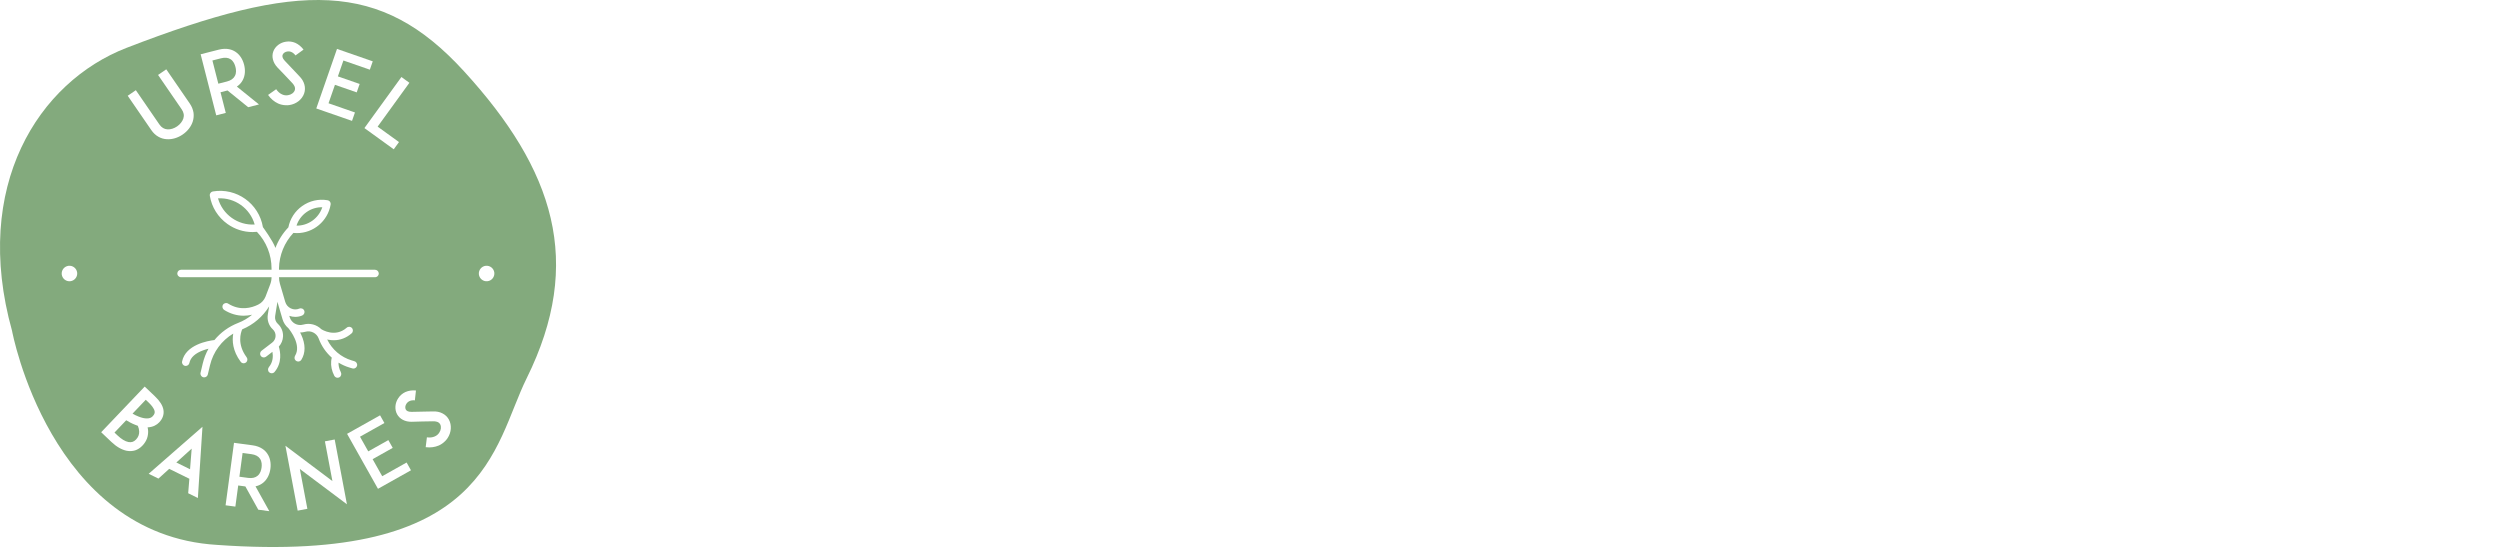 <svg width="553" height="121" viewBox="0 0 553 121" fill="none" xmlns="http://www.w3.org/2000/svg">
<g clip-path="url(#clip0_387_14)">
<path d="M47.999 120.531C107.914 124.818 109.061 98.692 116.497 83.674C129.218 57.984 122.586 37.576 102.614 15.738C84.193 -4.404 66.26 -4.19 28.027 10.572C8.516 18.106 -6.254 41.183 2.66 73.159C2.66 73.159 11.012 118.313 47.999 120.531Z" fill="#83AA7D"/>
<path d="M13.647 60.396C13.706 59.453 14.524 58.73 15.467 58.787C16.411 58.844 17.135 59.662 17.077 60.605C17.02 61.547 16.202 62.272 15.258 62.214C14.315 62.156 13.591 61.338 13.647 60.396Z" fill="white"/>
<path d="M109.344 60.301C109.453 61.239 108.775 62.096 107.836 62.206C106.896 62.315 106.038 61.638 105.929 60.7C105.819 59.762 106.498 58.904 107.436 58.794C108.375 58.685 109.234 59.362 109.344 60.301Z" fill="white"/>
<path d="M51.266 48.198C49.773 47.133 48.713 45.621 48.223 43.878C51.935 43.664 55.323 46.081 56.335 49.663C54.532 49.77 52.759 49.261 51.266 48.198ZM67.774 46.937C68.815 46.194 70.037 45.816 71.294 45.839C70.49 48.292 68.164 49.952 65.587 49.91C65.977 48.715 66.733 47.678 67.774 46.937ZM82.926 59.666H61.714V59.41C61.714 59.393 61.713 59.377 61.713 59.36C61.774 56.425 62.902 53.656 64.9 51.522C65.162 51.55 65.423 51.564 65.682 51.564C69.305 51.564 72.515 48.941 73.136 45.245C73.191 44.918 73.047 44.577 72.741 44.394C72.653 44.341 72.554 44.309 72.453 44.292C70.463 43.957 68.462 44.419 66.819 45.592C65.232 46.723 64.163 48.388 63.787 50.294C62.523 51.62 61.557 53.165 60.925 54.842C60.325 53.169 58.157 50.257 58.156 50.243C57.275 45.008 52.309 41.466 47.083 42.348C46.868 42.384 46.675 42.505 46.548 42.684C46.421 42.863 46.371 43.083 46.407 43.3C46.833 45.837 48.219 48.054 50.311 49.545C51.956 50.718 53.883 51.332 55.863 51.332C56.185 51.332 56.509 51.313 56.832 51.28C58.919 53.485 60.065 56.359 60.065 59.41V59.666H40.075C39.636 59.666 39.252 59.998 39.224 60.438C39.194 60.919 39.573 61.32 40.047 61.32H60.065C60.065 61.834 59.974 62.343 59.797 62.826C59.521 63.575 59.084 64.748 58.733 65.619C58.424 66.385 57.849 67.013 57.11 67.38C55.663 68.1 53.133 68.83 50.457 67.155C50.058 66.904 49.526 67.039 49.296 67.46C49.084 67.848 49.231 68.338 49.606 68.572C50.956 69.411 52.41 69.835 53.901 69.835C54.52 69.835 55.145 69.762 55.773 69.615C54.856 70.376 53.814 70.993 52.675 71.433C50.601 72.235 48.805 73.551 47.429 75.219C46.012 75.383 41.061 76.223 40.279 79.946C40.185 80.392 40.47 80.831 40.916 80.925C40.973 80.937 41.031 80.943 41.086 80.943C41.468 80.943 41.811 80.676 41.893 80.287C42.15 79.063 43.198 78.114 45.005 77.467C45.389 77.329 45.769 77.221 46.121 77.135C45.554 78.15 45.124 79.251 44.847 80.411L44.362 82.455C44.256 82.9 44.53 83.345 44.973 83.451C45.038 83.466 45.102 83.474 45.166 83.474C45.539 83.474 45.877 83.218 45.968 82.838L46.453 80.795C47.157 77.834 49.027 75.321 51.593 73.793C51.326 75.335 51.429 77.605 53.244 80.029C53.406 80.246 53.654 80.36 53.906 80.36C54.094 80.36 54.284 80.295 54.441 80.161C54.773 79.876 54.814 79.371 54.552 79.021C52.419 76.156 53.236 73.628 53.574 72.853C56.067 71.815 58.139 70.033 59.533 67.773L59.242 69.581C59.049 70.781 59.436 72.023 60.334 72.841C60.757 73.225 60.984 73.774 60.959 74.343C60.934 74.911 60.661 75.434 60.211 75.779L57.875 77.569C57.53 77.833 57.425 78.323 57.661 78.689C57.822 78.938 58.087 79.068 58.356 79.068C58.53 79.068 58.707 79.013 58.856 78.898L60.26 77.823C60.423 78.726 60.428 80.057 59.492 81.186C59.206 81.531 59.215 82.049 59.544 82.351C59.703 82.498 59.904 82.569 60.102 82.569C60.336 82.569 60.569 82.47 60.733 82.277C62.469 80.219 62.009 77.767 61.673 76.671C62.236 76.058 62.57 75.264 62.607 74.418C62.655 73.358 62.233 72.339 61.451 71.624C60.978 71.191 60.759 70.546 60.86 69.912L61.368 66.761L62.495 70.616C62.73 71.417 63.191 72.092 63.787 72.592C64.216 73.115 66.71 76.332 65.278 78.679C65.059 79.039 65.112 79.514 65.438 79.781C65.595 79.909 65.779 79.969 65.962 79.969C66.236 79.969 66.505 79.832 66.662 79.581C67.61 78.06 67.6 76.145 66.632 74.043C66.553 73.872 66.471 73.708 66.386 73.549C66.769 73.55 67.157 73.499 67.542 73.388C68.757 73.034 70.054 73.689 70.493 74.88C71.097 76.525 72.106 77.976 73.392 79.114C73.337 79.323 73.285 79.579 73.257 79.874C73.155 80.938 73.393 82.059 73.942 83.115C74.089 83.398 74.376 83.56 74.675 83.56C74.818 83.56 74.965 83.522 75.098 83.443C75.476 83.216 75.594 82.719 75.393 82.326C74.96 81.485 74.864 80.757 74.885 80.217C75.647 80.683 76.472 81.053 77.342 81.312L77.948 81.492C78.026 81.516 78.105 81.526 78.183 81.526C78.553 81.526 78.893 81.275 78.985 80.891C79.088 80.459 78.814 80.025 78.389 79.899L77.811 79.727C75.427 79.02 73.446 77.316 72.373 75.093C72.45 75.111 72.529 75.127 72.611 75.142C73.023 75.221 73.43 75.26 73.828 75.26C75.279 75.26 76.627 74.742 77.779 73.733C78.123 73.431 78.157 72.909 77.857 72.566C77.557 72.222 77.036 72.188 76.692 72.488C74.114 74.749 71.209 72.903 71.078 72.817C71.076 72.816 71.074 72.816 71.073 72.815C70.05 71.812 68.532 71.378 67.081 71.801C65.799 72.173 64.453 71.433 64.078 70.151L63.995 69.865C64.423 70.017 64.871 70.094 65.321 70.094C65.832 70.094 66.345 69.996 66.827 69.797C67.239 69.628 67.462 69.161 67.31 68.742C67.148 68.296 66.649 68.081 66.216 68.262C65.599 68.52 64.927 68.504 64.323 68.216C63.719 67.928 63.283 67.415 63.095 66.773L61.928 62.8C61.788 62.319 61.716 61.822 61.716 61.321H82.957C83.43 61.321 83.811 60.92 83.781 60.439C83.752 60 83.368 59.668 82.928 59.668" fill="white"/>
<path d="M36.932 30.795C36.248 30.763 35.62 30.578 35.057 30.258C34.432 29.912 33.903 29.409 33.468 28.774L28.25 21.184L30.049 19.95L35.265 27.54C35.734 28.221 36.344 28.578 37.053 28.615C37.722 28.658 38.495 28.422 39.178 27.955C39.845 27.498 40.341 26.859 40.557 26.21C40.777 25.535 40.648 24.849 40.179 24.167L34.963 16.577L36.777 15.333L41.994 22.923C42.429 23.559 42.694 24.242 42.809 24.939C42.891 25.59 42.837 26.241 42.637 26.88C42.281 27.99 41.498 29.007 40.413 29.752C39.328 30.497 38.096 30.862 36.932 30.795Z" fill="white"/>
<path d="M57.286 23.105L54.899 23.714L50.327 20.012L48.777 20.406L49.942 24.977L47.83 25.515L44.383 12.007L46.168 11.551L48.392 10.985C50.178 10.53 51.402 10.993 52.106 11.473C53.016 12.076 53.678 13.07 53.998 14.327C54.315 15.565 54.21 16.755 53.699 17.718C53.463 18.165 53.06 18.715 52.397 19.156L57.286 23.106L57.286 23.105ZM50.19 18.031C51.064 17.808 51.655 17.386 51.953 16.806C52.325 16.13 52.221 15.341 52.085 14.814C51.946 14.268 51.66 13.527 51.01 13.11C50.471 12.744 49.754 12.675 48.879 12.897L46.984 13.379L48.294 18.513L50.19 18.031Z" fill="white"/>
<path d="M67.278 20.67C66.818 22.002 65.546 23.013 64.01 23.241C63.725 23.284 63.442 23.289 63.161 23.275C62.597 23.249 62.038 23.128 61.522 22.896C60.656 22.497 59.913 21.878 59.297 21.002L61.09 19.733C61.459 20.277 61.91 20.676 62.409 20.888C62.815 21.076 63.263 21.135 63.682 21.062C64.402 20.964 65.007 20.523 65.203 19.968C65.421 19.338 65.016 18.754 64.641 18.36C64.048 17.748 63.082 16.705 63.01 16.627L61.378 14.93C60.876 14.398 60.546 13.817 60.386 13.207C60.228 12.617 60.238 11.996 60.434 11.441C60.632 10.849 61.015 10.34 61.542 9.933C62.031 9.56 62.627 9.308 63.251 9.225C63.935 9.106 64.647 9.198 65.311 9.473C66.011 9.789 66.627 10.289 67.141 10.973L65.365 12.261C64.693 11.364 63.96 11.329 63.562 11.386C63.069 11.456 62.641 11.755 62.509 12.143C62.421 12.402 62.419 12.835 62.975 13.426L65.197 15.771C65.519 16.126 65.913 16.54 66.2 16.835C66.776 17.409 67.159 18.049 67.334 18.715C67.51 19.364 67.496 20.04 67.278 20.67Z" fill="white"/>
<path d="M74.74 16.898L79.556 18.57L78.907 20.434L74.091 18.762L72.671 22.845L78.516 24.876L77.868 26.74L72.005 24.703L69.961 23.993L74.545 10.82L76.589 11.53L82.452 13.567L81.809 15.413L75.963 13.382L74.74 16.898Z" fill="white"/>
<path d="M87.097 33.024L82.36 29.597L80.608 28.331L88.791 17.036L90.557 18.314L83.533 28.01L88.256 31.425L87.097 33.024Z" fill="white"/>
<path d="M31.502 98.577C31.022 99.08 30.485 99.426 29.878 99.627C29.296 99.8 28.672 99.828 28.031 99.712C26.921 99.486 25.76 98.823 24.617 97.734L23.717 96.878L22.382 95.608L32.008 85.509L33.588 87.012L34.242 87.635C35.359 88.697 35.981 89.679 36.151 90.646C36.244 91.175 36.191 91.695 36.016 92.178C35.854 92.621 35.585 93.039 35.208 93.433C34.689 93.978 33.877 94.477 32.653 94.534C32.713 94.798 32.746 95.062 32.767 95.342C32.781 95.926 32.701 96.473 32.514 96.996C32.302 97.572 31.956 98.099 31.501 98.576L31.502 98.577ZM30.085 97.229C30.592 96.698 30.817 96.107 30.787 95.43C30.776 95.032 30.674 94.622 30.49 94.188C30.302 94.112 30.101 94.051 29.899 93.963C29.12 93.663 28.432 93.267 27.919 92.961L25.325 95.683L25.979 96.305C26.837 97.121 27.674 97.633 28.396 97.775C29.078 97.904 29.606 97.733 30.085 97.229ZM32.239 88.429L29.32 91.492C29.699 91.721 30.17 91.962 30.667 92.15C31.366 92.425 31.981 92.569 32.513 92.557C33.058 92.557 33.467 92.4 33.779 92.075C34.246 91.584 34.25 91.225 34.204 90.974C34.095 90.326 33.424 89.557 32.894 89.052L32.239 88.43V88.429Z" fill="white"/>
<path d="M41.885 105.9L37.431 103.708L35.046 105.865L32.886 104.802L44.785 94.402L43.77 110.159L41.627 109.104L41.885 105.9L41.885 105.9ZM42.04 103.798L42.399 99.24L39.003 102.303L42.04 103.798Z" fill="white"/>
<path d="M59.574 113.074L57.132 112.745L54.276 107.601L52.691 107.387L52.062 112.062L49.898 111.771L51.762 97.95L53.589 98.195L55.864 98.501C57.691 98.746 58.653 99.634 59.127 100.344C59.745 101.243 59.986 102.414 59.813 103.698C59.642 104.965 59.1 106.03 58.265 106.734C57.88 107.061 57.299 107.42 56.518 107.579L59.574 113.074ZM54.892 105.711C55.787 105.832 56.493 105.661 56.988 105.234C57.585 104.746 57.783 103.976 57.858 103.436C57.932 102.877 57.944 102.082 57.498 101.453C57.135 100.91 56.496 100.578 55.601 100.457L53.662 100.197L52.954 105.45L54.892 105.711Z" fill="white"/>
<path d="M66.325 103.739L67.99 112.549L65.846 112.953L63.134 98.602L73.532 106.417L71.871 97.624L74.033 97.216L76.741 111.549L66.325 103.739Z" fill="white"/>
<path d="M81.457 99.845L85.903 97.35L86.87 99.071L82.425 101.566L84.544 105.336L89.94 102.307L90.907 104.028L85.495 107.066L83.608 108.125L76.772 95.964L78.659 94.906L84.072 91.867L85.03 93.572L79.633 96.6L81.457 99.845Z" fill="white"/>
<path d="M99.284 92.792C99.962 94.028 99.855 95.648 98.99 96.937C98.831 97.177 98.645 97.389 98.446 97.588C98.047 97.987 97.581 98.319 97.062 98.545C96.185 98.917 95.227 99.05 94.163 98.918L94.429 96.738C95.081 96.831 95.679 96.764 96.171 96.539C96.583 96.366 96.929 96.073 97.156 95.715C97.568 95.118 97.648 94.373 97.369 93.855C97.049 93.27 96.344 93.177 95.8 93.19C94.949 93.216 93.526 93.23 93.419 93.23L91.065 93.297C90.334 93.31 89.681 93.164 89.124 92.872C88.578 92.593 88.127 92.167 87.847 91.649C87.542 91.104 87.422 90.48 87.475 89.815C87.528 89.204 87.741 88.593 88.1 88.075C88.473 87.49 89.018 87.025 89.67 86.719C90.373 86.414 91.158 86.294 92.009 86.374L91.77 88.553C90.653 88.447 90.134 88.965 89.908 89.297C89.629 89.709 89.562 90.227 89.762 90.586C89.894 90.826 90.214 91.117 91.026 91.105L94.256 91.038C94.735 91.038 95.306 91.024 95.719 91.012C96.531 90.971 97.262 91.117 97.873 91.437C98.472 91.742 98.964 92.207 99.284 92.792V92.792Z" fill="white"/>
</g>
<g filter="url(#filter0_d_387_14)">
<path d="M173.24 60.552C172.784 61.632 172.16 62.568 171.344 63.384C171.272 63.456 171.224 63.504 171.152 63.576L172.76 65.688L170.744 67.2L169.112 65.016C168.92 65.112 168.704 65.208 168.512 65.304C167.408 65.76 166.232 66 165.032 66C163.832 66 162.656 65.76 161.576 65.304C160.496 64.848 159.56 64.2 158.744 63.384C157.928 62.568 157.28 61.632 156.824 60.552C156.368 59.472 156.128 58.296 156.128 57.096C156.128 55.896 156.368 54.72 156.824 53.616C157.28 52.56 157.928 51.6 158.744 50.784C159.56 49.968 160.496 49.344 161.576 48.888C162.656 48.408 163.832 48.192 165.032 48.192C166.232 48.192 167.408 48.408 168.512 48.888C169.568 49.344 170.528 49.968 171.344 50.784C172.16 51.6 172.784 52.56 173.24 53.616C173.72 54.72 173.936 55.896 173.936 57.096C173.936 58.296 173.72 59.472 173.24 60.552ZM165.032 63.216C165.872 63.216 166.664 63.048 167.408 62.736L166.16 61.08L168.176 59.568L169.472 61.32C170.552 60.168 171.152 58.68 171.152 57.096C171.152 55.464 170.504 53.928 169.352 52.776C168.2 51.624 166.664 50.976 165.032 50.976C163.4 50.976 161.864 51.624 160.712 52.776C159.56 53.928 158.912 55.464 158.912 57.096C158.912 58.728 159.56 60.264 160.712 61.416C161.864 62.568 163.4 63.216 165.032 63.216ZM179.953 66H177.169V48.192H179.953V66ZM204.585 56.76V59.28V64.104L203.961 64.536C203.937 64.536 203.937 64.536 203.913 64.56C203.889 64.584 203.841 64.608 203.817 64.608C203.793 64.632 203.769 64.656 203.745 64.656C203.721 64.68 203.697 64.704 203.649 64.704C203.625 64.728 203.601 64.752 203.553 64.776C203.529 64.8 203.505 64.8 203.481 64.824C203.457 64.848 203.433 64.848 203.409 64.872C203.361 64.896 203.337 64.896 203.289 64.92C203.265 64.944 203.241 64.944 203.217 64.968C203.193 64.992 203.145 65.016 203.097 65.016C203.073 65.04 203.073 65.04 203.049 65.064C203.025 65.064 203.025 65.064 203.001 65.064C202.977 65.088 202.929 65.112 202.881 65.136C202.833 65.16 202.761 65.184 202.713 65.208C202.713 65.208 202.713 65.208 202.689 65.232C201.681 65.688 200.625 65.928 199.497 66C199.497 66 199.497 66 199.473 66C199.425 66 199.353 66 199.281 66H199.257C199.185 66 199.113 66 199.041 66C198.081 66 197.121 65.856 196.233 65.544C196.209 65.544 196.209 65.544 196.209 65.544C196.113 65.52 196.041 65.472 195.945 65.448C195.825 65.4 195.705 65.352 195.585 65.304C195.273 65.184 194.985 65.04 194.721 64.872C194.001 64.488 193.329 63.984 192.753 63.384C191.937 62.568 191.289 61.632 190.833 60.552C190.497 59.736 190.257 58.872 190.185 57.984C190.161 57.696 190.137 57.384 190.137 57.096C190.137 56.952 190.137 56.784 190.137 56.64C190.209 55.608 190.425 54.576 190.833 53.616C191.289 52.56 191.937 51.6 192.753 50.784C193.569 49.968 194.505 49.32 195.585 48.888C196.665 48.408 197.841 48.192 199.041 48.192C199.113 48.192 199.185 48.192 199.257 48.192H199.281C199.353 48.192 199.425 48.192 199.473 48.192C199.497 48.192 199.497 48.192 199.497 48.192C199.569 48.192 199.641 48.192 199.713 48.216C200.745 48.288 201.753 48.528 202.713 48.96C202.713 48.96 202.713 48.984 202.737 48.984C202.785 49.008 202.833 49.032 202.881 49.056C202.905 49.056 202.905 49.056 202.905 49.056V52.344C202.545 52.032 202.137 51.792 201.705 51.576C201.345 51.408 200.961 51.264 200.601 51.168C200.577 51.168 200.553 51.168 200.529 51.144C200.505 51.144 200.481 51.144 200.457 51.144C200.433 51.12 200.409 51.12 200.361 51.12C200.361 51.12 200.337 51.12 200.313 51.096C200.217 51.072 200.097 51.072 200.001 51.048C199.977 51.048 199.977 51.048 199.953 51.048C199.929 51.048 199.881 51.024 199.857 51.024C199.833 51.024 199.833 51.024 199.809 51.024C199.785 51.024 199.737 51.024 199.713 51C199.689 51 199.665 51 199.641 51C199.593 51 199.545 51 199.497 51C199.473 51 199.449 50.976 199.425 50.976C199.401 50.976 199.377 50.976 199.353 50.976C199.329 50.976 199.281 50.976 199.257 50.976C199.233 50.976 199.209 50.976 199.209 50.976C199.161 50.976 199.089 50.976 199.041 50.976C197.913 50.976 196.833 51.264 195.897 51.84C195.873 51.864 195.825 51.888 195.777 51.912C195.393 52.152 195.033 52.44 194.721 52.776C194.625 52.872 194.505 52.968 194.409 53.088C194.409 53.088 194.409 53.112 194.385 53.112C194.265 53.256 194.169 53.4 194.073 53.544C194.049 53.568 194.025 53.592 194.025 53.592C193.977 53.664 193.929 53.736 193.881 53.808C193.857 53.832 193.833 53.88 193.833 53.904C193.473 54.48 193.233 55.08 193.089 55.728C193.065 55.752 193.065 55.752 193.065 55.776C193.017 56.016 192.969 56.256 192.945 56.496C192.945 56.592 192.945 56.688 192.945 56.76C192.921 56.88 192.921 56.976 192.921 57.096C192.921 57.192 192.921 57.288 192.945 57.408C192.969 57.864 193.041 58.32 193.161 58.752C193.449 59.76 193.977 60.672 194.721 61.416C195.873 62.568 197.409 63.216 199.041 63.216C199.089 63.216 199.161 63.216 199.209 63.216C199.233 63.216 199.257 63.216 199.281 63.192C199.305 63.192 199.353 63.192 199.377 63.192C199.401 63.192 199.425 63.192 199.449 63.192C199.473 63.192 199.497 63.192 199.521 63.192C199.569 63.192 199.593 63.192 199.641 63.192C199.641 63.168 199.665 63.168 199.689 63.168C199.713 63.168 199.761 63.168 199.785 63.168C199.809 63.168 199.809 63.168 199.833 63.168C200.001 63.144 200.193 63.096 200.361 63.072C200.385 63.072 200.385 63.072 200.409 63.048C200.433 63.048 200.481 63.048 200.505 63.024C200.529 63.024 200.553 63.024 200.577 63.024C200.601 63 200.625 63 200.649 63C200.673 62.976 200.721 62.976 200.745 62.976C200.769 62.976 200.793 62.952 200.793 62.952C201.129 62.856 201.465 62.736 201.777 62.568C201.777 62.568 201.777 62.568 201.801 62.568V59.28H198.441V56.76H204.585ZM216.2 66C215 66 213.824 65.76 212.744 65.304C211.664 64.848 210.728 64.2 209.912 63.384C209.096 62.568 208.448 61.632 207.992 60.552C207.536 59.472 207.296 58.296 207.296 57.096C207.296 55.896 207.536 54.72 207.992 53.616C208.448 52.56 209.096 51.624 209.912 50.784C210.728 49.968 211.664 49.344 212.744 48.888C213.824 48.432 215 48.192 216.2 48.192C217.4 48.192 218.576 48.432 219.68 48.888C220.736 49.344 221.672 49.968 222.512 50.784C223.328 51.624 223.952 52.56 224.408 53.616C224.864 54.72 225.104 55.896 225.104 57.096C225.104 58.296 224.864 59.472 224.408 60.552C223.952 61.632 223.328 62.568 222.512 63.384C221.672 64.2 220.736 64.848 219.68 65.304C218.576 65.76 217.4 66 216.2 66ZM216.2 50.976C214.568 50.976 213.032 51.624 211.88 52.776C210.728 53.928 210.08 55.464 210.08 57.096C210.08 58.728 210.728 60.264 211.88 61.416C213.032 62.568 214.568 63.216 216.2 63.216C217.832 63.216 219.368 62.568 220.52 61.416C221.672 60.264 222.32 58.728 222.32 57.096C222.32 55.464 221.672 53.928 220.52 52.776C219.368 51.624 217.832 50.976 216.2 50.976ZM242.231 66.816L231.023 54.552V66H228.239V47.352L239.423 59.616V48.192H242.231V66.816ZM259.71 56.76V59.28V64.104L259.086 64.536C259.062 64.536 259.062 64.536 259.038 64.56C259.014 64.584 258.966 64.608 258.942 64.608C258.918 64.632 258.894 64.656 258.87 64.656C258.846 64.68 258.822 64.704 258.774 64.704C258.75 64.728 258.726 64.752 258.678 64.776C258.654 64.8 258.63 64.8 258.606 64.824C258.582 64.848 258.558 64.848 258.534 64.872C258.486 64.896 258.462 64.896 258.414 64.92C258.39 64.944 258.366 64.944 258.342 64.968C258.318 64.992 258.27 65.016 258.222 65.016C258.198 65.04 258.198 65.04 258.174 65.064C258.15 65.064 258.15 65.064 258.126 65.064C258.102 65.088 258.054 65.112 258.006 65.136C257.958 65.16 257.886 65.184 257.838 65.208C257.838 65.208 257.838 65.208 257.814 65.232C256.806 65.688 255.75 65.928 254.622 66C254.622 66 254.622 66 254.598 66C254.55 66 254.478 66 254.406 66H254.382C254.31 66 254.238 66 254.166 66C253.206 66 252.246 65.856 251.358 65.544C251.334 65.544 251.334 65.544 251.334 65.544C251.238 65.52 251.166 65.472 251.07 65.448C250.95 65.4 250.83 65.352 250.71 65.304C250.398 65.184 250.11 65.04 249.846 64.872C249.126 64.488 248.454 63.984 247.878 63.384C247.062 62.568 246.414 61.632 245.958 60.552C245.622 59.736 245.382 58.872 245.31 57.984C245.286 57.696 245.262 57.384 245.262 57.096C245.262 56.952 245.262 56.784 245.262 56.64C245.334 55.608 245.55 54.576 245.958 53.616C246.414 52.56 247.062 51.6 247.878 50.784C248.694 49.968 249.63 49.32 250.71 48.888C251.79 48.408 252.966 48.192 254.166 48.192C254.238 48.192 254.31 48.192 254.382 48.192H254.406C254.478 48.192 254.55 48.192 254.598 48.192C254.622 48.192 254.622 48.192 254.622 48.192C254.694 48.192 254.766 48.192 254.838 48.216C255.87 48.288 256.878 48.528 257.838 48.96C257.838 48.96 257.838 48.984 257.862 48.984C257.91 49.008 257.958 49.032 258.006 49.056C258.03 49.056 258.03 49.056 258.03 49.056V52.344C257.67 52.032 257.262 51.792 256.83 51.576C256.47 51.408 256.086 51.264 255.726 51.168C255.702 51.168 255.678 51.168 255.654 51.144C255.63 51.144 255.606 51.144 255.582 51.144C255.558 51.12 255.534 51.12 255.486 51.12C255.486 51.12 255.462 51.12 255.438 51.096C255.342 51.072 255.222 51.072 255.126 51.048C255.102 51.048 255.102 51.048 255.078 51.048C255.054 51.048 255.006 51.024 254.982 51.024C254.958 51.024 254.958 51.024 254.934 51.024C254.91 51.024 254.862 51.024 254.838 51C254.814 51 254.79 51 254.766 51C254.718 51 254.67 51 254.622 51C254.598 51 254.574 50.976 254.55 50.976C254.526 50.976 254.502 50.976 254.478 50.976C254.454 50.976 254.406 50.976 254.382 50.976C254.358 50.976 254.334 50.976 254.334 50.976C254.286 50.976 254.214 50.976 254.166 50.976C253.038 50.976 251.958 51.264 251.022 51.84C250.998 51.864 250.95 51.888 250.902 51.912C250.518 52.152 250.158 52.44 249.846 52.776C249.75 52.872 249.63 52.968 249.534 53.088C249.534 53.088 249.534 53.112 249.51 53.112C249.39 53.256 249.294 53.4 249.198 53.544C249.174 53.568 249.15 53.592 249.15 53.592C249.102 53.664 249.054 53.736 249.006 53.808C248.982 53.832 248.958 53.88 248.958 53.904C248.598 54.48 248.358 55.08 248.214 55.728C248.19 55.752 248.19 55.752 248.19 55.776C248.142 56.016 248.094 56.256 248.07 56.496C248.07 56.592 248.07 56.688 248.07 56.76C248.046 56.88 248.046 56.976 248.046 57.096C248.046 57.192 248.046 57.288 248.07 57.408C248.094 57.864 248.166 58.32 248.286 58.752C248.574 59.76 249.102 60.672 249.846 61.416C250.998 62.568 252.534 63.216 254.166 63.216C254.214 63.216 254.286 63.216 254.334 63.216C254.358 63.216 254.382 63.216 254.406 63.192C254.43 63.192 254.478 63.192 254.502 63.192C254.526 63.192 254.55 63.192 254.574 63.192C254.598 63.192 254.622 63.192 254.646 63.192C254.694 63.192 254.718 63.192 254.766 63.192C254.766 63.168 254.79 63.168 254.814 63.168C254.838 63.168 254.886 63.168 254.91 63.168C254.934 63.168 254.934 63.168 254.958 63.168C255.126 63.144 255.318 63.096 255.486 63.072C255.51 63.072 255.51 63.072 255.534 63.048C255.558 63.048 255.606 63.048 255.63 63.024C255.654 63.024 255.678 63.024 255.702 63.024C255.726 63 255.75 63 255.774 63C255.798 62.976 255.846 62.976 255.87 62.976C255.894 62.976 255.918 62.952 255.918 62.952C256.254 62.856 256.59 62.736 256.902 62.568C256.902 62.568 256.902 62.568 256.926 62.568V59.28H253.566V56.76H259.71ZM274.416 57.096C274.416 58.416 273.336 59.496 272.016 59.496C270.696 59.496 269.616 58.416 269.616 57.096C269.616 55.776 270.696 54.696 272.016 54.696C273.336 54.696 274.416 55.776 274.416 57.096ZM297.827 60.744V64.536C297.371 64.824 296.891 65.088 296.387 65.304C295.283 65.76 294.107 66 292.907 66C291.707 66 290.531 65.76 289.451 65.304C288.371 64.848 287.435 64.2 286.619 63.384C285.803 62.568 285.155 61.632 284.699 60.552C284.243 59.472 284.003 58.296 284.003 57.096C284.003 55.896 284.243 54.72 284.699 53.616C285.155 52.56 285.803 51.6 286.619 50.784C287.435 49.968 288.371 49.32 289.451 48.888C290.531 48.408 291.707 48.192 292.907 48.192C294.107 48.192 295.283 48.408 296.387 48.888C296.507 48.936 296.651 49.008 296.771 49.056V52.344C295.691 51.456 294.347 50.976 292.907 50.976C291.275 50.976 289.739 51.6 288.587 52.776C287.435 53.928 286.787 55.464 286.787 57.096C286.787 58.728 287.435 60.264 288.587 61.416C289.739 62.568 291.275 63.216 292.907 63.216C294.539 63.216 296.075 62.568 297.227 61.416C297.443 61.2 297.635 60.984 297.827 60.744ZM309.317 66C308.117 66 306.941 65.76 305.861 65.304C304.781 64.848 303.845 64.2 303.029 63.384C302.213 62.568 301.565 61.632 301.109 60.552C300.653 59.472 300.413 58.296 300.413 57.096C300.413 55.896 300.653 54.72 301.109 53.616C301.565 52.56 302.213 51.624 303.029 50.784C303.845 49.968 304.781 49.344 305.861 48.888C306.941 48.432 308.117 48.192 309.317 48.192C310.517 48.192 311.693 48.432 312.797 48.888C313.853 49.344 314.789 49.968 315.629 50.784C316.445 51.624 317.069 52.56 317.525 53.616C317.981 54.72 318.221 55.896 318.221 57.096C318.221 58.296 317.981 59.472 317.525 60.552C317.069 61.632 316.445 62.568 315.629 63.384C314.789 64.2 313.853 64.848 312.797 65.304C311.693 65.76 310.517 66 309.317 66ZM309.317 50.976C307.685 50.976 306.149 51.624 304.997 52.776C303.845 53.928 303.197 55.464 303.197 57.096C303.197 58.728 303.845 60.264 304.997 61.416C306.149 62.568 307.685 63.216 309.317 63.216C310.949 63.216 312.485 62.568 313.637 61.416C314.789 60.264 315.437 58.728 315.437 57.096C315.437 55.464 314.789 53.928 313.637 52.776C312.485 51.624 310.949 50.976 309.317 50.976ZM330.993 66L329.481 62.184H323.145L321.633 66H318.561L326.313 47.376L334.041 66H330.993ZM324.153 59.688H328.473L326.313 54.264L324.153 59.688ZM348.405 60.744V64.536C347.949 64.824 347.469 65.088 346.965 65.304C345.861 65.76 344.685 66 343.485 66C342.285 66 341.109 65.76 340.029 65.304C338.949 64.848 338.013 64.2 337.197 63.384C336.381 62.568 335.733 61.632 335.277 60.552C334.821 59.472 334.581 58.296 334.581 57.096C334.581 55.896 334.821 54.72 335.277 53.616C335.733 52.56 336.381 51.6 337.197 50.784C338.013 49.968 338.949 49.32 340.029 48.888C341.109 48.408 342.285 48.192 343.485 48.192C344.685 48.192 345.861 48.408 346.965 48.888C347.085 48.936 347.229 49.008 347.349 49.056V52.344C346.269 51.456 344.925 50.976 343.485 50.976C341.853 50.976 340.317 51.6 339.165 52.776C338.013 53.928 337.365 55.464 337.365 57.096C337.365 58.728 338.013 60.264 339.165 61.416C340.317 62.568 341.853 63.216 343.485 63.216C345.117 63.216 346.653 62.568 347.805 61.416C348.021 61.2 348.213 60.984 348.405 60.744ZM363.771 48.192V66H360.987V58.32H353.883V66H351.099V48.192H353.883V55.8H360.987V48.192H363.771ZM370.265 66H367.481V48.192H370.265V66ZM387.942 66.816L376.734 54.552V66H373.95V47.352L385.134 59.616V48.192H387.942V66.816ZM405.421 56.76V59.28V64.104L404.797 64.536C404.773 64.536 404.773 64.536 404.749 64.56C404.725 64.584 404.677 64.608 404.653 64.608C404.629 64.632 404.605 64.656 404.581 64.656C404.557 64.68 404.533 64.704 404.485 64.704C404.461 64.728 404.437 64.752 404.389 64.776C404.365 64.8 404.341 64.8 404.317 64.824C404.293 64.848 404.269 64.848 404.245 64.872C404.197 64.896 404.173 64.896 404.125 64.92C404.101 64.944 404.077 64.944 404.053 64.968C404.029 64.992 403.981 65.016 403.933 65.016C403.909 65.04 403.909 65.04 403.885 65.064C403.861 65.064 403.861 65.064 403.837 65.064C403.813 65.088 403.765 65.112 403.717 65.136C403.669 65.16 403.597 65.184 403.549 65.208C403.549 65.208 403.549 65.208 403.525 65.232C402.517 65.688 401.461 65.928 400.333 66C400.333 66 400.333 66 400.309 66C400.261 66 400.189 66 400.117 66H400.093C400.021 66 399.949 66 399.877 66C398.917 66 397.957 65.856 397.069 65.544C397.045 65.544 397.045 65.544 397.045 65.544C396.949 65.52 396.877 65.472 396.781 65.448C396.661 65.4 396.541 65.352 396.421 65.304C396.109 65.184 395.821 65.04 395.557 64.872C394.837 64.488 394.165 63.984 393.589 63.384C392.773 62.568 392.125 61.632 391.669 60.552C391.333 59.736 391.093 58.872 391.021 57.984C390.997 57.696 390.973 57.384 390.973 57.096C390.973 56.952 390.973 56.784 390.973 56.64C391.045 55.608 391.261 54.576 391.669 53.616C392.125 52.56 392.773 51.6 393.589 50.784C394.405 49.968 395.341 49.32 396.421 48.888C397.501 48.408 398.677 48.192 399.877 48.192C399.949 48.192 400.021 48.192 400.093 48.192H400.117C400.189 48.192 400.261 48.192 400.309 48.192C400.333 48.192 400.333 48.192 400.333 48.192C400.405 48.192 400.477 48.192 400.549 48.216C401.581 48.288 402.589 48.528 403.549 48.96C403.549 48.96 403.549 48.984 403.573 48.984C403.621 49.008 403.669 49.032 403.717 49.056C403.741 49.056 403.741 49.056 403.741 49.056V52.344C403.381 52.032 402.973 51.792 402.541 51.576C402.181 51.408 401.797 51.264 401.437 51.168C401.413 51.168 401.389 51.168 401.365 51.144C401.341 51.144 401.317 51.144 401.293 51.144C401.269 51.12 401.245 51.12 401.197 51.12C401.197 51.12 401.173 51.12 401.149 51.096C401.053 51.072 400.933 51.072 400.837 51.048C400.813 51.048 400.813 51.048 400.789 51.048C400.765 51.048 400.717 51.024 400.693 51.024C400.669 51.024 400.669 51.024 400.645 51.024C400.621 51.024 400.573 51.024 400.549 51C400.525 51 400.501 51 400.477 51C400.429 51 400.381 51 400.333 51C400.309 51 400.285 50.976 400.261 50.976C400.237 50.976 400.213 50.976 400.189 50.976C400.165 50.976 400.117 50.976 400.093 50.976C400.069 50.976 400.045 50.976 400.045 50.976C399.997 50.976 399.925 50.976 399.877 50.976C398.749 50.976 397.669 51.264 396.733 51.84C396.709 51.864 396.661 51.888 396.613 51.912C396.229 52.152 395.869 52.44 395.557 52.776C395.461 52.872 395.341 52.968 395.245 53.088C395.245 53.088 395.245 53.112 395.221 53.112C395.101 53.256 395.005 53.4 394.909 53.544C394.885 53.568 394.861 53.592 394.861 53.592C394.813 53.664 394.765 53.736 394.717 53.808C394.693 53.832 394.669 53.88 394.669 53.904C394.309 54.48 394.069 55.08 393.925 55.728C393.901 55.752 393.901 55.752 393.901 55.776C393.853 56.016 393.805 56.256 393.781 56.496C393.781 56.592 393.781 56.688 393.781 56.76C393.757 56.88 393.757 56.976 393.757 57.096C393.757 57.192 393.757 57.288 393.781 57.408C393.805 57.864 393.877 58.32 393.997 58.752C394.285 59.76 394.813 60.672 395.557 61.416C396.709 62.568 398.245 63.216 399.877 63.216C399.925 63.216 399.997 63.216 400.045 63.216C400.069 63.216 400.093 63.216 400.117 63.192C400.141 63.192 400.189 63.192 400.213 63.192C400.237 63.192 400.261 63.192 400.285 63.192C400.309 63.192 400.333 63.192 400.357 63.192C400.405 63.192 400.429 63.192 400.477 63.192C400.477 63.168 400.501 63.168 400.525 63.168C400.549 63.168 400.597 63.168 400.621 63.168C400.645 63.168 400.645 63.168 400.669 63.168C400.837 63.144 401.029 63.096 401.197 63.072C401.221 63.072 401.221 63.072 401.245 63.048C401.269 63.048 401.317 63.048 401.341 63.024C401.365 63.024 401.389 63.024 401.413 63.024C401.437 63 401.461 63 401.485 63C401.509 62.976 401.557 62.976 401.581 62.976C401.605 62.976 401.629 62.952 401.629 62.952C401.965 62.856 402.301 62.736 402.613 62.568C402.613 62.568 402.613 62.568 402.637 62.568V59.28H399.277V56.76H405.421ZM420.127 57.096C420.127 58.416 419.047 59.496 417.727 59.496C416.407 59.496 415.327 58.416 415.327 57.096C415.327 55.776 416.407 54.696 417.727 54.696C419.047 54.696 420.127 55.776 420.127 57.096ZM438.114 59.568L442.914 66H439.77L435.282 59.976H433.242V66H430.458V48.192H432.81H435.738C438.09 48.192 439.458 49.152 440.178 49.968C441.114 51 441.618 52.44 441.618 54.096C441.618 55.728 441.114 57.168 440.178 58.2C439.746 58.68 439.074 59.232 438.114 59.568ZM433.242 57.48H435.738C436.89 57.48 437.754 57.144 438.306 56.52C438.978 55.8 439.098 54.792 439.098 54.096C439.098 53.376 438.978 52.368 438.306 51.648C437.754 51.024 436.89 50.712 435.738 50.712H433.242V57.48ZM448.617 50.688V55.44H455.121V57.96H448.617V63.48H456.513V66H448.593H445.833V48.192H448.593H456.513V50.688H448.617ZM471.25 48.192V50.688H466.354V66H463.546V50.688H458.65V48.192H471.25ZM481.473 59.568L486.273 66H483.129L478.641 59.976H476.601V66H473.817V48.192H476.169H479.097C481.449 48.192 482.817 49.152 483.537 49.968C484.473 51 484.977 52.44 484.977 54.096C484.977 55.728 484.473 57.168 483.537 58.2C483.105 58.68 482.433 59.232 481.473 59.568ZM476.601 57.48H479.097C480.249 57.48 481.113 57.144 481.665 56.52C482.337 55.8 482.457 54.792 482.457 54.096C482.457 53.376 482.337 52.368 481.665 51.648C481.113 51.024 480.249 50.712 479.097 50.712H476.601V57.48ZM491.226 50.688V55.44H497.73V57.96H491.226V63.48H499.122V66H491.202H488.442V48.192H491.202H499.122V50.688H491.226ZM513.571 66L512.059 62.184H505.723L504.211 66H501.139L508.891 47.376L516.619 66H513.571ZM506.731 59.688H511.051L508.891 54.264L506.731 59.688ZM528.109 48.192V50.688H523.213V66H520.405V50.688H515.509V48.192H528.109ZM539.709 59.928C539.973 60.744 539.997 61.608 539.757 62.424C539.253 64.152 537.693 65.52 535.749 65.904C535.389 65.976 535.029 66 534.669 66C533.949 66 533.229 65.88 532.557 65.616C531.429 65.16 530.445 64.416 529.605 63.336L531.813 61.608C532.317 62.28 532.917 62.76 533.565 63C534.093 63.216 534.669 63.264 535.197 63.144C536.109 62.976 536.853 62.376 537.069 61.656C537.309 60.84 536.757 60.12 536.253 59.64C535.461 58.896 534.165 57.624 534.069 57.528L531.885 55.464C531.213 54.816 530.757 54.096 530.517 53.328C530.277 52.584 530.253 51.792 530.469 51.072C530.685 50.304 531.141 49.632 531.789 49.08C532.389 48.576 533.133 48.216 533.925 48.072C534.789 47.88 535.701 47.952 536.565 48.264C537.477 48.624 538.293 49.224 538.989 50.064L536.805 51.816C535.893 50.712 534.957 50.712 534.453 50.808C533.829 50.928 533.301 51.336 533.157 51.84C533.061 52.176 533.085 52.728 533.829 53.448L536.805 56.304C537.237 56.736 537.765 57.24 538.149 57.6C538.917 58.296 539.445 59.088 539.709 59.928Z" fill="white"/>
</g>
<defs>
<filter id="filter0_d_387_14" x="152.128" y="47.352" width="391.869" height="27.848" filterUnits="userSpaceOnUse" color-interpolation-filters="sRGB">
<feFlood flood-opacity="0" result="BackgroundImageFix"/>
<feColorMatrix in="SourceAlpha" type="matrix" values="0 0 0 0 0 0 0 0 0 0 0 0 0 0 0 0 0 0 127 0" result="hardAlpha"/>
<feOffset dy="4"/>
<feGaussianBlur stdDeviation="2"/>
<feComposite in2="hardAlpha" operator="out"/>
<feColorMatrix type="matrix" values="0 0 0 0 0 0 0 0 0 0 0 0 0 0 0 0 0 0 0.25 0"/>
<feBlend mode="normal" in2="BackgroundImageFix" result="effect1_dropShadow_387_14"/>
<feBlend mode="normal" in="SourceGraphic" in2="effect1_dropShadow_387_14" result="shape"/>
</filter>
<clipPath id="clip0_387_14">
<rect width="123" height="121" fill="white"/>
</clipPath>
</defs>
</svg>
